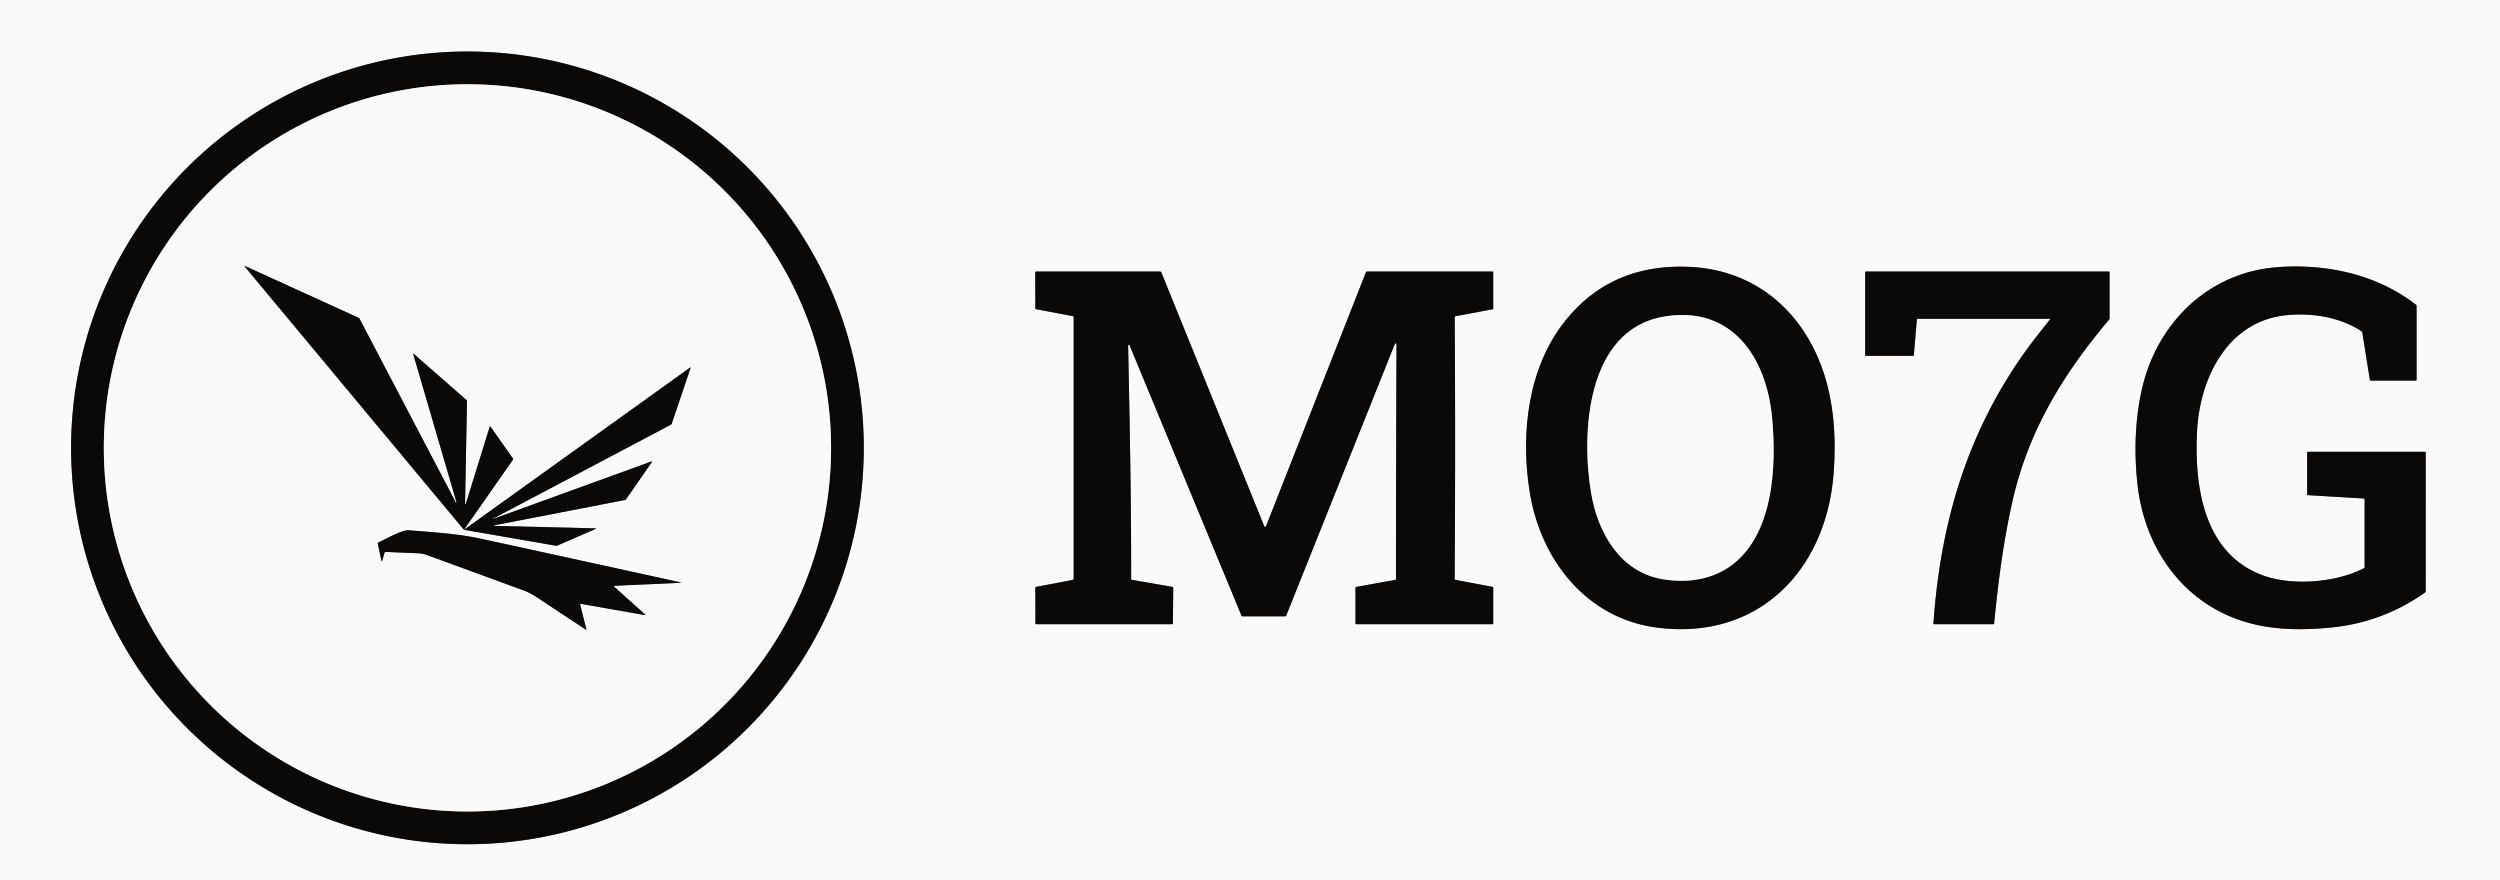 <?xml version="1.0" encoding="UTF-8" standalone="no"?>
<!DOCTYPE svg PUBLIC "-//W3C//DTD SVG 1.1//EN" "http://www.w3.org/Graphics/SVG/1.1/DTD/svg11.dtd">
<svg xmlns="http://www.w3.org/2000/svg" version="1.1" viewBox="0 0 1588 559">
<rect x="0" y="0" width="1588" height="559" fill="#333333" stroke="none"/>
<g stroke-width="2.00" fill="none" stroke-linecap="butt">
<path stroke="#828281" vector-effect="non-scaling-stroke" d="
  M 548.68 284.49
  A 251.76 251.76 0.0 0 0 296.92 32.73
  A 251.76 251.76 0.0 0 0 45.16 284.49
  A 251.76 251.76 0.0 0 0 296.92 536.25
  A 251.76 251.76 0.0 0 0 548.68 284.49"
/>
<path stroke="#828281" vector-effect="non-scaling-stroke" d="
  M 971.54 311.73
  C 978.26 355.00 1007.16 392.75 1052.54 398.66
  C 1116.79 407.02 1159.93 362.33 1164.69 300.98
  C 1166.44 278.45 1164.99 255.22 1157.53 234.25
  C 1144.12 196.56 1113.92 171.29 1072.99 169.50
  Q 1023.25 167.32 994.12 203.93
  C 970.45 233.66 965.90 275.37 971.54 311.73"
/>
<path stroke="#828281" vector-effect="non-scaling-stroke" d="
  M 1501.56 316.64
  A 0.47 0.35 2.5 0 1 1502.00 317.00
  L 1502.00 360.25
  A 0.83 0.76 -14.6 0 1 1501.55 360.95
  C 1483.55 370.23 1455.24 372.41 1436.41 365.12
  C 1399.52 350.85 1393.84 308.56 1395.55 274.18
  C 1397.24 240.13 1414.94 203.50 1453.25 200.11
  C 1469.11 198.71 1486.50 201.51 1500.08 210.44
  A 1.27 0.97 -83.2 0 1 1500.55 211.24
  L 1505.33 241.24
  A 0.69 0.60 -3.9 0 0 1506.00 241.75
  L 1534.50 241.75
  A 0.50 0.50 0.0 0 0 1535.00 241.25
  L 1535.00 194.25
  A 0.87 0.78 20.7 0 0 1534.66 193.60
  C 1511.64 175.68 1482.28 168.39 1452.96 169.35
  Q 1441.99 169.72 1433.13 171.68
  C 1396.35 179.82 1369.81 209.10 1361.01 245.27
  C 1356.15 265.22 1355.46 287.07 1357.74 307.72
  C 1362.31 349.22 1387.81 384.77 1429.00 395.82
  C 1445.69 400.29 1463.19 400.33 1480.81 398.59
  Q 1513.31 395.38 1540.15 376.55
  A 1.52 1.05 -23.5 0 0 1540.80 375.50
  L 1540.81 287.31
  A 0.56 0.31 0.0 0 0 1540.25 287.00
  L 1466.25 287.00
  A 0.75 0.50 -0.0 0 0 1465.50 287.50
  L 1465.50 314.00
  A 0.79 0.53 2.1 0 0 1466.25 314.54
  L 1501.56 316.64"
/>
<path stroke="#828281" vector-effect="non-scaling-stroke" d="
  M 717.56 219.44
  L 788.56 390.98
  A 0.85 0.70 76.3 0 0 789.25 391.50
  L 816.25 391.50
  A 1.09 0.79 -75.5 0 0 817.08 390.82
  L 886.00 218.50
  A 0.72 0.44 -75.0 0 1 886.49 218.03
  C 886.83 218.01 887.09 218.52 887.08 218.84
  Q 886.74 293.25 886.72 367.71
  A 0.65 0.49 86.5 0 1 886.31 368.33
  L 861.51 372.80
  A 0.73 0.61 85.8 0 0 861.00 373.50
  L 861.00 396.00
  A 0.50 0.50 0.0 0 0 861.50 396.50
  L 948.00 396.50
  A 0.50 0.50 0.0 0 0 948.50 396.00
  L 948.50 373.25
  A 0.62 0.46 7.3 0 0 948.00 372.77
  L 924.43 368.33
  A 0.60 0.52 -85.4 0 1 924.00 367.75
  Q 924.56 284.75 924.04 201.75
  A 0.97 0.87 85.1 0 1 924.76 200.80
  L 947.99 196.45
  A 0.62 0.42 -7.7 0 0 948.50 196.00
  L 948.50 173.00
  A 0.50 0.50 0.0 0 0 948.00 172.50
  L 868.25 172.50
  A 0.90 0.60 -75.2 0 0 867.59 173.08
  L 804.41 333.68
  Q 803.63 335.67 802.82 333.69
  L 737.68 173.03
  A 0.84 0.68 77.0 0 0 737.00 172.50
  L 658.25 172.50
  A 0.65 0.50 0.0 0 0 657.60 173.00
  L 657.65 195.94
  A 0.75 0.46 7.8 0 0 658.26 196.44
  L 681.49 200.81
  A 0.71 0.62 -85.7 0 1 682.00 201.50
  L 682.00 367.50
  A 1.01 0.90 -6.2 0 1 681.18 368.40
  L 658.25 372.76
  A 0.76 0.75 84.4 0 0 657.65 373.50
  L 657.72 396.00
  A 0.53 0.50 0.0 0 0 658.25 396.50
  L 744.50 396.50
  A 0.54 0.50 -0.0 0 0 745.04 396.00
  L 745.23 373.25
  A 0.59 0.43 7.2 0 0 744.74 372.79
  L 718.93 368.35
  A 0.64 0.51 -86.4 0 1 718.50 367.73
  C 718.59 318.32 717.58 268.99 716.59 219.57
  A 0.59 0.33 84.7 0 1 716.82 219.06
  L 717.01 219.00
  A 0.62 0.36 68.9 0 1 717.56 219.44"
/>
<path stroke="#828281" vector-effect="non-scaling-stroke" d="
  M 1302.13 202.95
  Q 1291.47 216.37 1287.86 221.34
  C 1249.68 273.89 1232.60 331.79 1228.12 395.96
  A 0.50 0.39 -87.4 0 0 1228.50 396.50
  L 1266.00 396.50
  A 0.66 0.66 2.9 0 0 1266.66 395.91
  C 1269.31 369.25 1272.59 343.18 1278.63 317.03
  C 1288.81 272.97 1310.84 237.23 1339.64 203.07
  A 1.44 0.89 -34.7 0 0 1340.00 202.25
  L 1340.00 173.00
  A 0.50 0.50 0.0 0 0 1339.50 172.50
  L 1185.25 172.50
  A 0.50 0.50 0.0 0 0 1184.75 173.00
  L 1184.75 225.50
  A 0.56 0.53 -0.0 0 0 1185.31 226.03
  L 1215.00 226.06
  A 0.67 0.62 2.3 0 0 1215.66 225.49
  L 1217.57 203.01
  A 0.55 0.42 -87.2 0 1 1218.00 202.50
  L 1302.00 202.50
  Q 1302.49 202.50 1302.13 202.95"
/>
<path stroke="#828281" vector-effect="non-scaling-stroke" d="
  M 527.89 284.49
  A 230.97 230.97 0.0 0 0 296.92 53.52
  A 230.97 230.97 0.0 0 0 65.95 284.49
  A 230.97 230.97 0.0 0 0 296.92 515.46
  A 230.97 230.97 0.0 0 0 527.89 284.49"
/>
<path stroke="#828281" vector-effect="non-scaling-stroke" d="
  M 315.57 333.36
  L 396.82 317.63
  A 1.41 0.94 4.1 0 0 397.64 317.16
  L 414.03 293.54
  Q 414.50 292.87 413.68 293.17
  L 314.25 329.25
  Q 311.89 330.10 314.17 328.90
  L 425.91 269.89
  A 1.52 0.74 -17.8 0 0 426.65 269.18
  L 438.61 233.83
  Q 438.86 233.11 438.26 233.54
  L 295.65 335.86
  Q 294.64 336.59 295.35 335.57
  L 325.70 292.19
  A 0.94 0.73 -47.2 0 0 325.78 291.22
  L 311.64 271.10
  Q 311.24 270.54 311.02 271.26
  L 296.09 319.33
  Q 295.36 321.67 295.41 319.18
  L 296.63 254.99
  A 1.19 0.69 -78.5 0 0 296.35 254.15
  L 262.90 224.85
  Q 262.32 224.34 262.56 225.19
  L 289.91 318.82
  A 0.47 0.18 69.4 0 1 289.91 319.18
  C 289.78 319.35 289.59 319.22 289.50 319.06
  Q 258.93 260.80 228.41 202.50
  A 1.65 1.50 0.8 0 0 227.68 201.82
  L 155.73 169.03
  Q 154.93 168.67 155.45 169.30
  L 294.26 335.99
  A 2.06 1.85 -12.5 0 0 295.42 336.64
  L 353.02 346.64
  A 1.85 1.48 32.9 0 0 354.02 346.54
  L 378.25 335.99
  Q 379.08 335.62 378.00 335.60
  L 315.75 334.10
  Q 312.17 334.01 315.57 333.36"
/>
<path stroke="#828281" vector-effect="non-scaling-stroke" d="
  M 369.08 383.59
  L 409.51 390.69
  Q 410.32 390.83 409.58 390.16
  L 390.36 372.89
  Q 389.51 372.12 390.76 372.06
  L 432.00 370.20
  Q 433.24 370.15 431.94 369.86
  Q 368.87 356.00 305.79 342.27
  C 290.60 338.96 275.01 338.07 259.62 336.84
  C 255.36 336.50 244.75 342.58 240.43 344.54
  A 0.76 0.60 -19.2 0 0 239.97 345.26
  L 242.25 356.00
  Q 242.48 357.08 242.80 356.01
  L 244.27 351.01
  A 0.77 0.63 8.2 0 1 245.02 350.56
  Q 255.11 351.04 265.22 351.42
  Q 268.45 351.54 271.48 352.65
  Q 302.07 363.84 332.65 375.06
  Q 336.69 376.55 340.28 378.92
  Q 356.12 389.43 372.07 399.89
  Q 372.60 400.24 372.47 399.76
  L 368.50 384.00
  A 0.49 0.36 1.2 0 1 369.08 383.59"
/>
<path stroke="#828281" vector-effect="non-scaling-stroke" d="
  M 1010.84 313.98
  C 1015.14 338.47 1028.97 363.08 1055.69 367.83
  C 1069.88 370.35 1085.18 368.68 1097.31 360.84
  C 1126.94 341.68 1128.56 295.64 1125.56 264.70
  C 1121.92 227.09 1100.16 193.92 1057.14 201.07
  C 1007.20 209.38 1004.23 276.37 1010.84 313.98"
/>
</g>
<path fill="#fafafa" d="
  M 0.00 0.00
  L 1588.00 0.00
  L 1588.00 559.00
  L 0.00 559.00
  L 0.00 0.00
  Z
  M 548.68 284.49
  A 251.76 251.76 0.0 0 0 296.92 32.73
  A 251.76 251.76 0.0 0 0 45.16 284.49
  A 251.76 251.76 0.0 0 0 296.92 536.25
  A 251.76 251.76 0.0 0 0 548.68 284.49
  Z
  M 971.54 311.73
  C 978.26 355.00 1007.16 392.75 1052.54 398.66
  C 1116.79 407.02 1159.93 362.33 1164.69 300.98
  C 1166.44 278.45 1164.99 255.22 1157.53 234.25
  C 1144.12 196.56 1113.92 171.29 1072.99 169.50
  Q 1023.25 167.32 994.12 203.93
  C 970.45 233.66 965.90 275.37 971.54 311.73
  Z
  M 1501.56 316.64
  A 0.47 0.35 2.5 0 1 1502.00 317.00
  L 1502.00 360.25
  A 0.83 0.76 -14.6 0 1 1501.55 360.95
  C 1483.55 370.23 1455.24 372.41 1436.41 365.12
  C 1399.52 350.85 1393.84 308.56 1395.55 274.18
  C 1397.24 240.13 1414.94 203.50 1453.25 200.11
  C 1469.11 198.71 1486.50 201.51 1500.08 210.44
  A 1.27 0.97 -83.2 0 1 1500.55 211.24
  L 1505.33 241.24
  A 0.69 0.60 -3.9 0 0 1506.00 241.75
  L 1534.50 241.75
  A 0.50 0.50 0.0 0 0 1535.00 241.25
  L 1535.00 194.25
  A 0.87 0.78 20.7 0 0 1534.66 193.60
  C 1511.64 175.68 1482.28 168.39 1452.96 169.35
  Q 1441.99 169.72 1433.13 171.68
  C 1396.35 179.82 1369.81 209.10 1361.01 245.27
  C 1356.15 265.22 1355.46 287.07 1357.74 307.72
  C 1362.31 349.22 1387.81 384.77 1429.00 395.82
  C 1445.69 400.29 1463.19 400.33 1480.81 398.59
  Q 1513.31 395.38 1540.15 376.55
  A 1.52 1.05 -23.5 0 0 1540.80 375.50
  L 1540.81 287.31
  A 0.56 0.31 0.0 0 0 1540.25 287.00
  L 1466.25 287.00
  A 0.75 0.50 -0.0 0 0 1465.50 287.50
  L 1465.50 314.00
  A 0.79 0.53 2.1 0 0 1466.25 314.54
  L 1501.56 316.64
  Z
  M 717.56 219.44
  L 788.56 390.98
  A 0.85 0.70 76.3 0 0 789.25 391.50
  L 816.25 391.50
  A 1.09 0.79 -75.5 0 0 817.08 390.82
  L 886.00 218.50
  A 0.72 0.44 -75.0 0 1 886.49 218.03
  C 886.83 218.01 887.09 218.52 887.08 218.84
  Q 886.74 293.25 886.72 367.71
  A 0.65 0.49 86.5 0 1 886.31 368.33
  L 861.51 372.80
  A 0.73 0.61 85.8 0 0 861.00 373.50
  L 861.00 396.00
  A 0.50 0.50 0.0 0 0 861.50 396.50
  L 948.00 396.50
  A 0.50 0.50 0.0 0 0 948.50 396.00
  L 948.50 373.25
  A 0.62 0.46 7.3 0 0 948.00 372.77
  L 924.43 368.33
  A 0.60 0.52 -85.4 0 1 924.00 367.75
  Q 924.56 284.75 924.04 201.75
  A 0.97 0.87 85.1 0 1 924.76 200.80
  L 947.99 196.45
  A 0.62 0.42 -7.7 0 0 948.50 196.00
  L 948.50 173.00
  A 0.50 0.50 0.0 0 0 948.00 172.50
  L 868.25 172.50
  A 0.90 0.60 -75.2 0 0 867.59 173.08
  L 804.41 333.68
  Q 803.63 335.67 802.82 333.69
  L 737.68 173.03
  A 0.84 0.68 77.0 0 0 737.00 172.50
  L 658.25 172.50
  A 0.65 0.50 0.0 0 0 657.60 173.00
  L 657.65 195.94
  A 0.75 0.46 7.8 0 0 658.26 196.44
  L 681.49 200.81
  A 0.71 0.62 -85.7 0 1 682.00 201.50
  L 682.00 367.50
  A 1.01 0.90 -6.2 0 1 681.18 368.40
  L 658.25 372.76
  A 0.76 0.75 84.4 0 0 657.65 373.50
  L 657.72 396.00
  A 0.53 0.50 0.0 0 0 658.25 396.50
  L 744.50 396.50
  A 0.54 0.50 -0.0 0 0 745.04 396.00
  L 745.23 373.25
  A 0.59 0.43 7.2 0 0 744.74 372.79
  L 718.93 368.35
  A 0.64 0.51 -86.4 0 1 718.50 367.73
  C 718.59 318.32 717.58 268.99 716.59 219.57
  A 0.59 0.33 84.7 0 1 716.82 219.06
  L 717.01 219.00
  A 0.62 0.36 68.9 0 1 717.56 219.44
  Z
  M 1302.13 202.95
  Q 1291.47 216.37 1287.86 221.34
  C 1249.68 273.89 1232.60 331.79 1228.12 395.96
  A 0.50 0.39 -87.4 0 0 1228.50 396.50
  L 1266.00 396.50
  A 0.66 0.66 2.9 0 0 1266.66 395.91
  C 1269.31 369.25 1272.59 343.18 1278.63 317.03
  C 1288.81 272.97 1310.84 237.23 1339.64 203.07
  A 1.44 0.89 -34.7 0 0 1340.00 202.25
  L 1340.00 173.00
  A 0.50 0.50 0.0 0 0 1339.50 172.50
  L 1185.25 172.50
  A 0.50 0.50 0.0 0 0 1184.75 173.00
  L 1184.75 225.50
  A 0.56 0.53 -0.0 0 0 1185.31 226.03
  L 1215.00 226.06
  A 0.67 0.62 2.3 0 0 1215.66 225.49
  L 1217.57 203.01
  A 0.55 0.42 -87.2 0 1 1218.00 202.50
  L 1302.00 202.50
  Q 1302.49 202.50 1302.13 202.95
  Z"
/>
<path fill="#0a0907" d="
  M 548.68 284.49
  A 251.76 251.76 0.0 0 1 296.92 536.25
  A 251.76 251.76 0.0 0 1 45.16 284.49
  A 251.76 251.76 0.0 0 1 296.92 32.73
  A 251.76 251.76 0.0 0 1 548.68 284.49
  Z
  M 527.89 284.49
  A 230.97 230.97 0.0 0 0 296.92 53.52
  A 230.97 230.97 0.0 0 0 65.95 284.49
  A 230.97 230.97 0.0 0 0 296.92 515.46
  A 230.97 230.97 0.0 0 0 527.89 284.49
  Z"
/>
<path fill="#fafafa" d="
  M 527.89 284.49
  A 230.97 230.97 0.0 0 1 296.92 515.46
  A 230.97 230.97 0.0 0 1 65.95 284.49
  A 230.97 230.97 0.0 0 1 296.92 53.52
  A 230.97 230.97 0.0 0 1 527.89 284.49
  Z
  M 315.57 333.36
  L 396.82 317.63
  A 1.41 0.94 4.1 0 0 397.64 317.16
  L 414.03 293.54
  Q 414.50 292.87 413.68 293.17
  L 314.25 329.25
  Q 311.89 330.10 314.17 328.90
  L 425.91 269.89
  A 1.52 0.74 -17.8 0 0 426.65 269.18
  L 438.61 233.83
  Q 438.86 233.11 438.26 233.54
  L 295.65 335.86
  Q 294.64 336.59 295.35 335.57
  L 325.70 292.19
  A 0.94 0.73 -47.2 0 0 325.78 291.22
  L 311.64 271.10
  Q 311.24 270.54 311.02 271.26
  L 296.09 319.33
  Q 295.36 321.67 295.41 319.18
  L 296.63 254.99
  A 1.19 0.69 -78.5 0 0 296.35 254.15
  L 262.90 224.85
  Q 262.32 224.34 262.56 225.19
  L 289.91 318.82
  A 0.47 0.18 69.4 0 1 289.91 319.18
  C 289.78 319.35 289.59 319.22 289.50 319.06
  Q 258.93 260.80 228.41 202.50
  A 1.65 1.50 0.8 0 0 227.68 201.82
  L 155.73 169.03
  Q 154.93 168.67 155.45 169.30
  L 294.26 335.99
  A 2.06 1.85 -12.5 0 0 295.42 336.64
  L 353.02 346.64
  A 1.85 1.48 32.9 0 0 354.02 346.54
  L 378.25 335.99
  Q 379.08 335.62 378.00 335.60
  L 315.75 334.10
  Q 312.17 334.01 315.57 333.36
  Z
  M 369.08 383.59
  L 409.51 390.69
  Q 410.32 390.83 409.58 390.16
  L 390.36 372.89
  Q 389.51 372.12 390.76 372.06
  L 432.00 370.20
  Q 433.24 370.15 431.94 369.86
  Q 368.87 356.00 305.79 342.27
  C 290.60 338.96 275.01 338.07 259.62 336.84
  C 255.36 336.50 244.75 342.58 240.43 344.54
  A 0.76 0.60 -19.2 0 0 239.97 345.26
  L 242.25 356.00
  Q 242.48 357.08 242.80 356.01
  L 244.27 351.01
  A 0.77 0.63 8.2 0 1 245.02 350.56
  Q 255.11 351.04 265.22 351.42
  Q 268.45 351.54 271.48 352.65
  Q 302.07 363.84 332.65 375.06
  Q 336.69 376.55 340.28 378.92
  Q 356.12 389.43 372.07 399.89
  Q 372.60 400.24 372.47 399.76
  L 368.50 384.00
  A 0.49 0.36 1.2 0 1 369.08 383.59
  Z"
/>
<path fill="#0a0907" d="
  M 315.57 333.36
  Q 312.17 334.01 315.75 334.10
  L 378.00 335.60
  Q 379.08 335.62 378.25 335.99
  L 354.02 346.54
  A 1.85 1.48 32.9 0 1 353.02 346.64
  L 295.42 336.64
  A 2.06 1.85 -12.5 0 1 294.26 335.99
  L 155.45 169.30
  Q 154.93 168.67 155.73 169.03
  L 227.68 201.82
  A 1.65 1.50 0.8 0 1 228.41 202.50
  Q 258.93 260.80 289.50 319.06
  C 289.59 319.22 289.78 319.35 289.91 319.18
  A 0.47 0.18 69.4 0 0 289.91 318.82
  L 262.56 225.19
  Q 262.32 224.34 262.90 224.85
  L 296.35 254.15
  A 1.19 0.69 -78.5 0 1 296.63 254.99
  L 295.41 319.18
  Q 295.36 321.67 296.09 319.33
  L 311.02 271.26
  Q 311.24 270.54 311.64 271.10
  L 325.78 291.22
  A 0.94 0.73 -47.2 0 1 325.70 292.19
  L 295.35 335.57
  Q 294.64 336.59 295.65 335.86
  L 438.26 233.54
  Q 438.86 233.11 438.61 233.83
  L 426.65 269.18
  A 1.52 0.74 -17.8 0 1 425.91 269.89
  L 314.17 328.90
  Q 311.89 330.10 314.25 329.25
  L 413.68 293.17
  Q 414.50 292.87 414.03 293.54
  L 397.64 317.16
  A 1.41 0.94 4.1 0 1 396.82 317.63
  L 315.57 333.36
  Z"
/>
<path fill="#0a0907" d="
  M 1052.54 398.66
  C 1007.16 392.75 978.26 355.00 971.54 311.73
  C 965.90 275.37 970.45 233.66 994.12 203.93
  Q 1023.25 167.32 1072.99 169.50
  C 1113.92 171.29 1144.12 196.56 1157.53 234.25
  C 1164.99 255.22 1166.44 278.45 1164.69 300.98
  C 1159.93 362.33 1116.79 407.02 1052.54 398.66
  Z
  M 1010.84 313.98
  C 1015.14 338.47 1028.97 363.08 1055.69 367.83
  C 1069.88 370.35 1085.18 368.68 1097.31 360.84
  C 1126.94 341.68 1128.56 295.64 1125.56 264.70
  C 1121.92 227.09 1100.16 193.92 1057.14 201.07
  C 1007.20 209.38 1004.23 276.37 1010.84 313.98
  Z"
/>
<path fill="#0a0907" d="
  M 1501.56 316.64
  L 1466.25 314.54
  A 0.79 0.53 2.1 0 1 1465.50 314.00
  L 1465.50 287.50
  A 0.75 0.50 -0.0 0 1 1466.25 287.00
  L 1540.25 287.00
  A 0.56 0.31 -0.0 0 1 1540.81 287.31
  L 1540.80 375.50
  A 1.52 1.05 -23.5 0 1 1540.15 376.55
  Q 1513.31 395.38 1480.81 398.59
  C 1463.19 400.33 1445.69 400.29 1429.00 395.82
  C 1387.81 384.77 1362.31 349.22 1357.74 307.72
  C 1355.46 287.07 1356.15 265.22 1361.01 245.27
  C 1369.81 209.10 1396.35 179.82 1433.13 171.68
  Q 1441.99 169.72 1452.96 169.35
  C 1482.28 168.39 1511.64 175.68 1534.66 193.60
  A 0.87 0.78 20.7 0 1 1535.00 194.25
  L 1535.00 241.25
  A 0.50 0.50 0.0 0 1 1534.50 241.75
  L 1506.00 241.75
  A 0.69 0.60 -3.9 0 1 1505.33 241.24
  L 1500.55 211.24
  A 1.27 0.97 -83.2 0 0 1500.08 210.44
  C 1486.50 201.51 1469.11 198.71 1453.25 200.11
  C 1414.94 203.50 1397.24 240.13 1395.55 274.18
  C 1393.84 308.56 1399.52 350.85 1436.41 365.12
  C 1455.24 372.41 1483.55 370.23 1501.55 360.95
  A 0.83 0.76 -14.6 0 0 1502.00 360.25
  L 1502.00 317.00
  A 0.47 0.35 2.5 0 0 1501.56 316.64
  Z"
/>
<path fill="#0a0907" d="
  M 717.01 219.00
  L 716.82 219.06
  A 0.59 0.33 84.7 0 0 716.59 219.57
  C 717.58 268.99 718.59 318.32 718.50 367.73
  A 0.64 0.51 -86.4 0 0 718.93 368.35
  L 744.74 372.79
  A 0.59 0.43 7.2 0 1 745.23 373.25
  L 745.04 396.00
  A 0.54 0.50 0.0 0 1 744.50 396.50
  L 658.25 396.50
  A 0.53 0.50 -0.0 0 1 657.72 396.00
  L 657.65 373.50
  A 0.76 0.75 84.4 0 1 658.25 372.76
  L 681.18 368.40
  A 1.01 0.90 -6.2 0 0 682.00 367.50
  L 682.00 201.50
  A 0.71 0.62 -85.7 0 0 681.49 200.81
  L 658.26 196.44
  A 0.75 0.46 7.8 0 1 657.65 195.94
  L 657.60 173.00
  A 0.65 0.50 0.0 0 1 658.25 172.50
  L 737.00 172.50
  A 0.84 0.68 77.0 0 1 737.68 173.03
  L 802.82 333.69
  Q 803.63 335.67 804.41 333.68
  L 867.59 173.08
  A 0.90 0.60 -75.2 0 1 868.25 172.50
  L 948.00 172.50
  A 0.50 0.50 0.0 0 1 948.50 173.00
  L 948.50 196.00
  A 0.62 0.42 -7.7 0 1 947.99 196.45
  L 924.76 200.80
  A 0.97 0.87 85.1 0 0 924.04 201.75
  Q 924.56 284.75 924.00 367.75
  A 0.60 0.52 -85.4 0 0 924.43 368.33
  L 948.00 372.77
  A 0.62 0.46 7.3 0 1 948.50 373.25
  L 948.50 396.00
  A 0.50 0.50 0.0 0 1 948.00 396.50
  L 861.50 396.50
  A 0.50 0.50 0.0 0 1 861.00 396.00
  L 861.00 373.50
  A 0.73 0.61 85.8 0 1 861.51 372.80
  L 886.31 368.33
  A 0.65 0.49 86.5 0 0 886.72 367.71
  Q 886.74 293.25 887.08 218.84
  C 887.09 218.52 886.83 218.01 886.49 218.03
  A 0.72 0.44 -75.0 0 0 886.00 218.50
  L 817.08 390.82
  A 1.09 0.79 -75.5 0 1 816.25 391.50
  L 789.25 391.50
  A 0.85 0.70 76.3 0 1 788.56 390.98
  L 717.56 219.44
  A 0.62 0.36 68.9 0 0 717.01 219.00
  Z"
/>
<path fill="#0a0907" d="
  M 1302.00 202.50
  L 1218.00 202.50
  A 0.55 0.42 -87.2 0 0 1217.57 203.01
  L 1215.66 225.49
  A 0.67 0.62 2.3 0 1 1215.00 226.06
  L 1185.31 226.03
  A 0.56 0.53 0.0 0 1 1184.75 225.50
  L 1184.75 173.00
  A 0.50 0.50 0.0 0 1 1185.25 172.50
  L 1339.50 172.50
  A 0.50 0.50 0.0 0 1 1340.00 173.00
  L 1340.00 202.25
  A 1.44 0.89 -34.7 0 1 1339.64 203.07
  C 1310.84 237.23 1288.81 272.97 1278.63 317.03
  C 1272.59 343.18 1269.31 369.25 1266.66 395.91
  A 0.66 0.66 2.9 0 1 1266.00 396.50
  L 1228.50 396.50
  A 0.50 0.39 -87.4 0 1 1228.12 395.96
  C 1232.60 331.79 1249.68 273.89 1287.86 221.34
  Q 1291.47 216.37 1302.13 202.95
  Q 1302.49 202.50 1302.00 202.50
  Z"
/>
<path fill="#fafafa" d="
  M 1055.69 367.83
  C 1028.97 363.08 1015.14 338.47 1010.84 313.98
  C 1004.23 276.37 1007.20 209.38 1057.14 201.07
  C 1100.16 193.92 1121.92 227.09 1125.56 264.70
  C 1128.56 295.64 1126.94 341.68 1097.31 360.84
  C 1085.18 368.68 1069.88 370.35 1055.69 367.83
  Z"
/>
<path fill="#0a0907" d="
  M 368.50 384.00
  L 372.47 399.76
  Q 372.60 400.24 372.07 399.89
  Q 356.12 389.43 340.28 378.92
  Q 336.69 376.55 332.65 375.06
  Q 302.07 363.84 271.48 352.65
  Q 268.45 351.54 265.22 351.42
  Q 255.11 351.04 245.02 350.56
  A 0.77 0.63 8.2 0 0 244.27 351.01
  L 242.80 356.01
  Q 242.48 357.08 242.25 356.00
  L 239.97 345.26
  A 0.76 0.60 -19.2 0 1 240.43 344.54
  C 244.75 342.58 255.36 336.50 259.62 336.84
  C 275.01 338.07 290.60 338.96 305.79 342.27
  Q 368.87 356.00 431.94 369.86
  Q 433.24 370.15 432.00 370.20
  L 390.76 372.06
  Q 389.51 372.12 390.36 372.89
  L 409.58 390.16
  Q 410.32 390.83 409.51 390.69
  L 369.08 383.59
  A 0.49 0.36 1.2 0 0 368.50 384.00
  Z"
/>
</svg>
